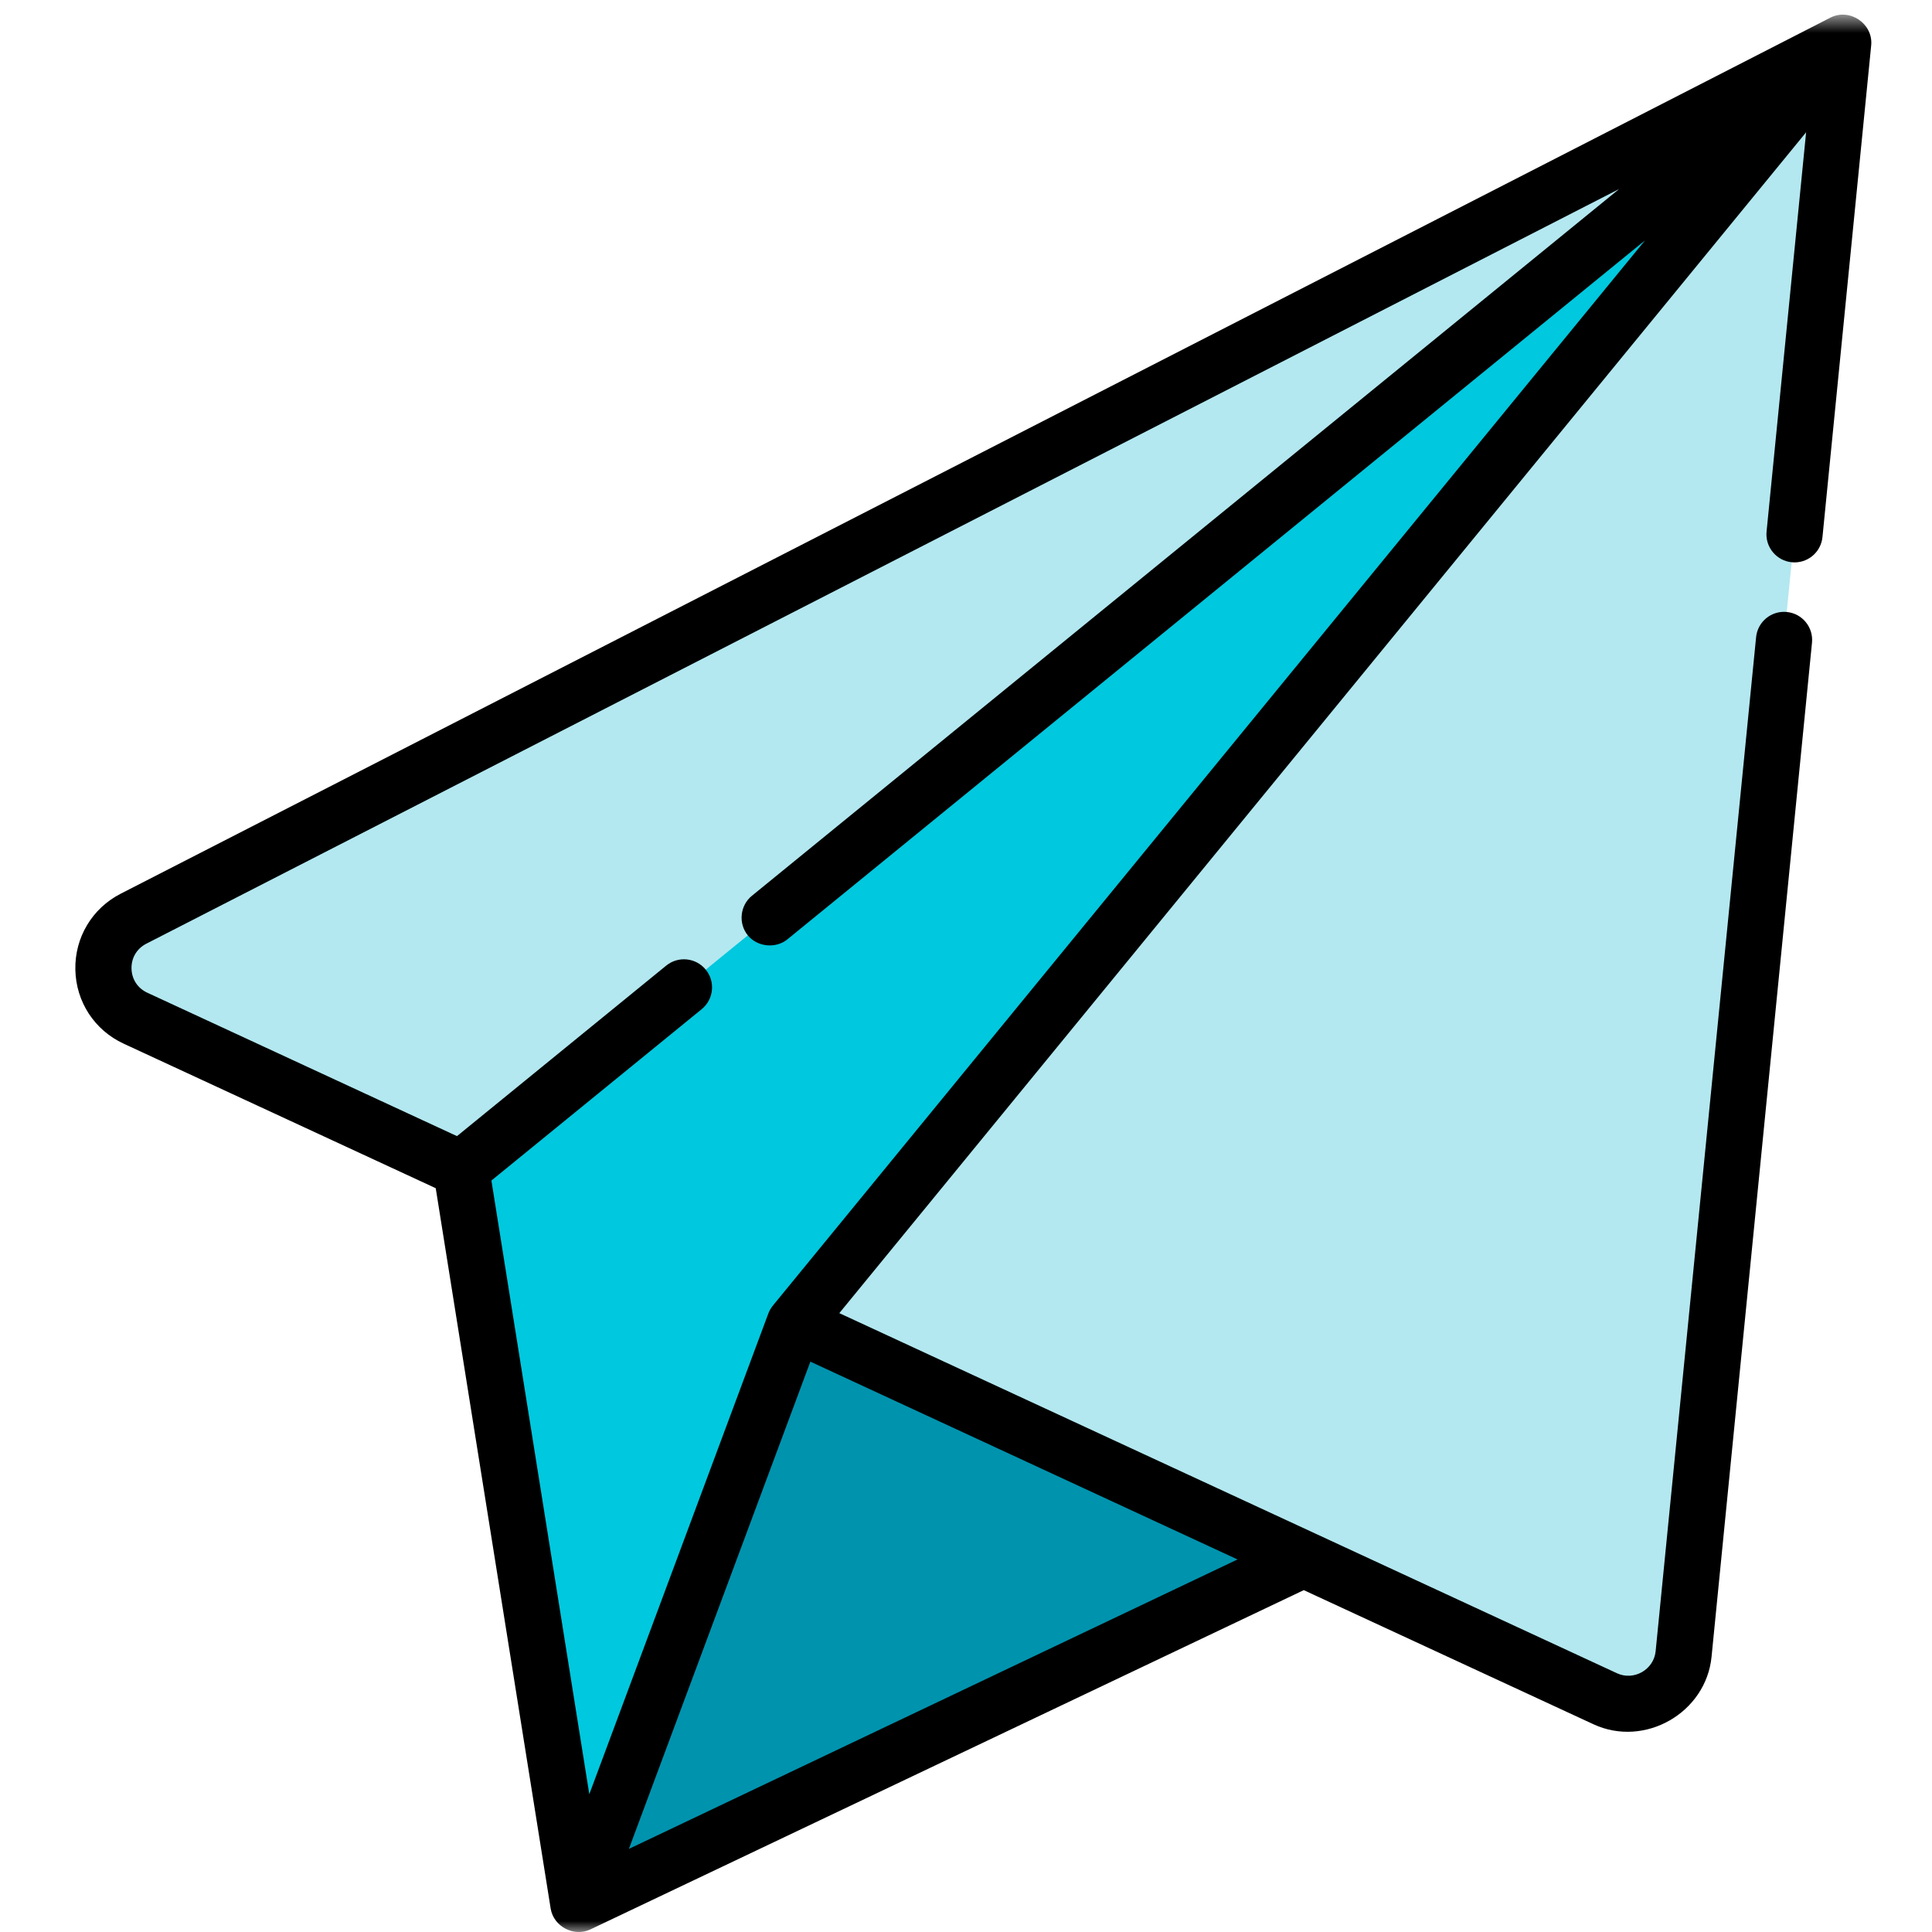 <svg width="88" height="88" viewBox="0 0 88 88" fill="none" xmlns="http://www.w3.org/2000/svg">
<path d="M59.376 71.012L26.346 86.721L29.944 69.098L36.195 60.277L48.664 63.889L59.376 71.012Z" fill="#0093AE"/>
<path d="M21.005 53.245L26.346 86.721L36.195 60.277L63.21 35.377L83.952 1.946L42.344 31.509L21.005 53.245Z" fill="#00C8DE"/>
<mask id="mask0_344_9" style="mask-type:luminance" maskUnits="userSpaceOnUse" x="0" y="0" width="88" height="88">
<path d="M0.667 0.667H88V88H0.667V0.667Z" fill="white"/>
</mask>
<g mask="url(#mask0_344_9)">
<path d="M83.952 1.946L76.682 75.333C76.512 77.061 74.689 78.102 73.114 77.373L59.376 71.012L36.195 60.277L83.952 1.946Z" fill="#B3E8F0"/>
<path d="M83.952 1.946L21.005 53.245L6.176 46.377C4.27 45.495 4.216 42.804 6.086 41.845L83.952 1.946Z" fill="#B3E8F0"/>
<path d="M5.99 44.115C5.98 43.629 6.233 43.206 6.665 42.984L73.749 8.61L34.245 40.804C33.705 41.245 33.621 42.063 34.062 42.604C34.492 43.133 35.333 43.218 35.862 42.788L74.927 10.951C74.927 10.951 35.222 59.447 35.204 59.468C35.116 59.576 35.044 59.702 34.995 59.833L26.842 81.724L22.383 53.772L31.962 45.966C32.51 45.519 32.592 44.713 32.145 44.165C31.699 43.618 30.893 43.536 30.345 43.982L20.815 51.749L6.71 45.217C6.269 45.013 6 44.601 5.99 44.115ZM56.367 71.031L28.645 84.215L36.911 62.021L56.367 71.031ZM25.081 86.927C25.212 87.752 26.141 88.239 26.894 87.881L59.385 72.429C59.385 72.429 72.576 78.536 72.58 78.538C74.916 79.62 77.708 78.015 77.959 75.463L82.534 29.274C82.604 28.571 82.091 27.944 81.387 27.875C80.683 27.805 80.058 28.319 79.988 29.022C79.988 29.022 75.419 75.148 75.412 75.212C75.33 76.05 74.42 76.57 73.655 76.216L38.23 59.812L82.266 6.026L80.465 24.211C80.395 24.914 80.909 25.54 81.612 25.61C82.316 25.68 82.941 25.166 83.011 24.463C83.011 24.463 85.227 2.096 85.23 2.068C85.327 1.081 84.254 0.352 83.373 0.803L5.498 40.707C4.194 41.376 3.402 42.702 3.432 44.167C3.461 45.631 4.305 46.924 5.635 47.539L19.847 54.121C19.847 54.121 25.079 86.913 25.081 86.927Z" fill="black"/>
</g>
</svg>
